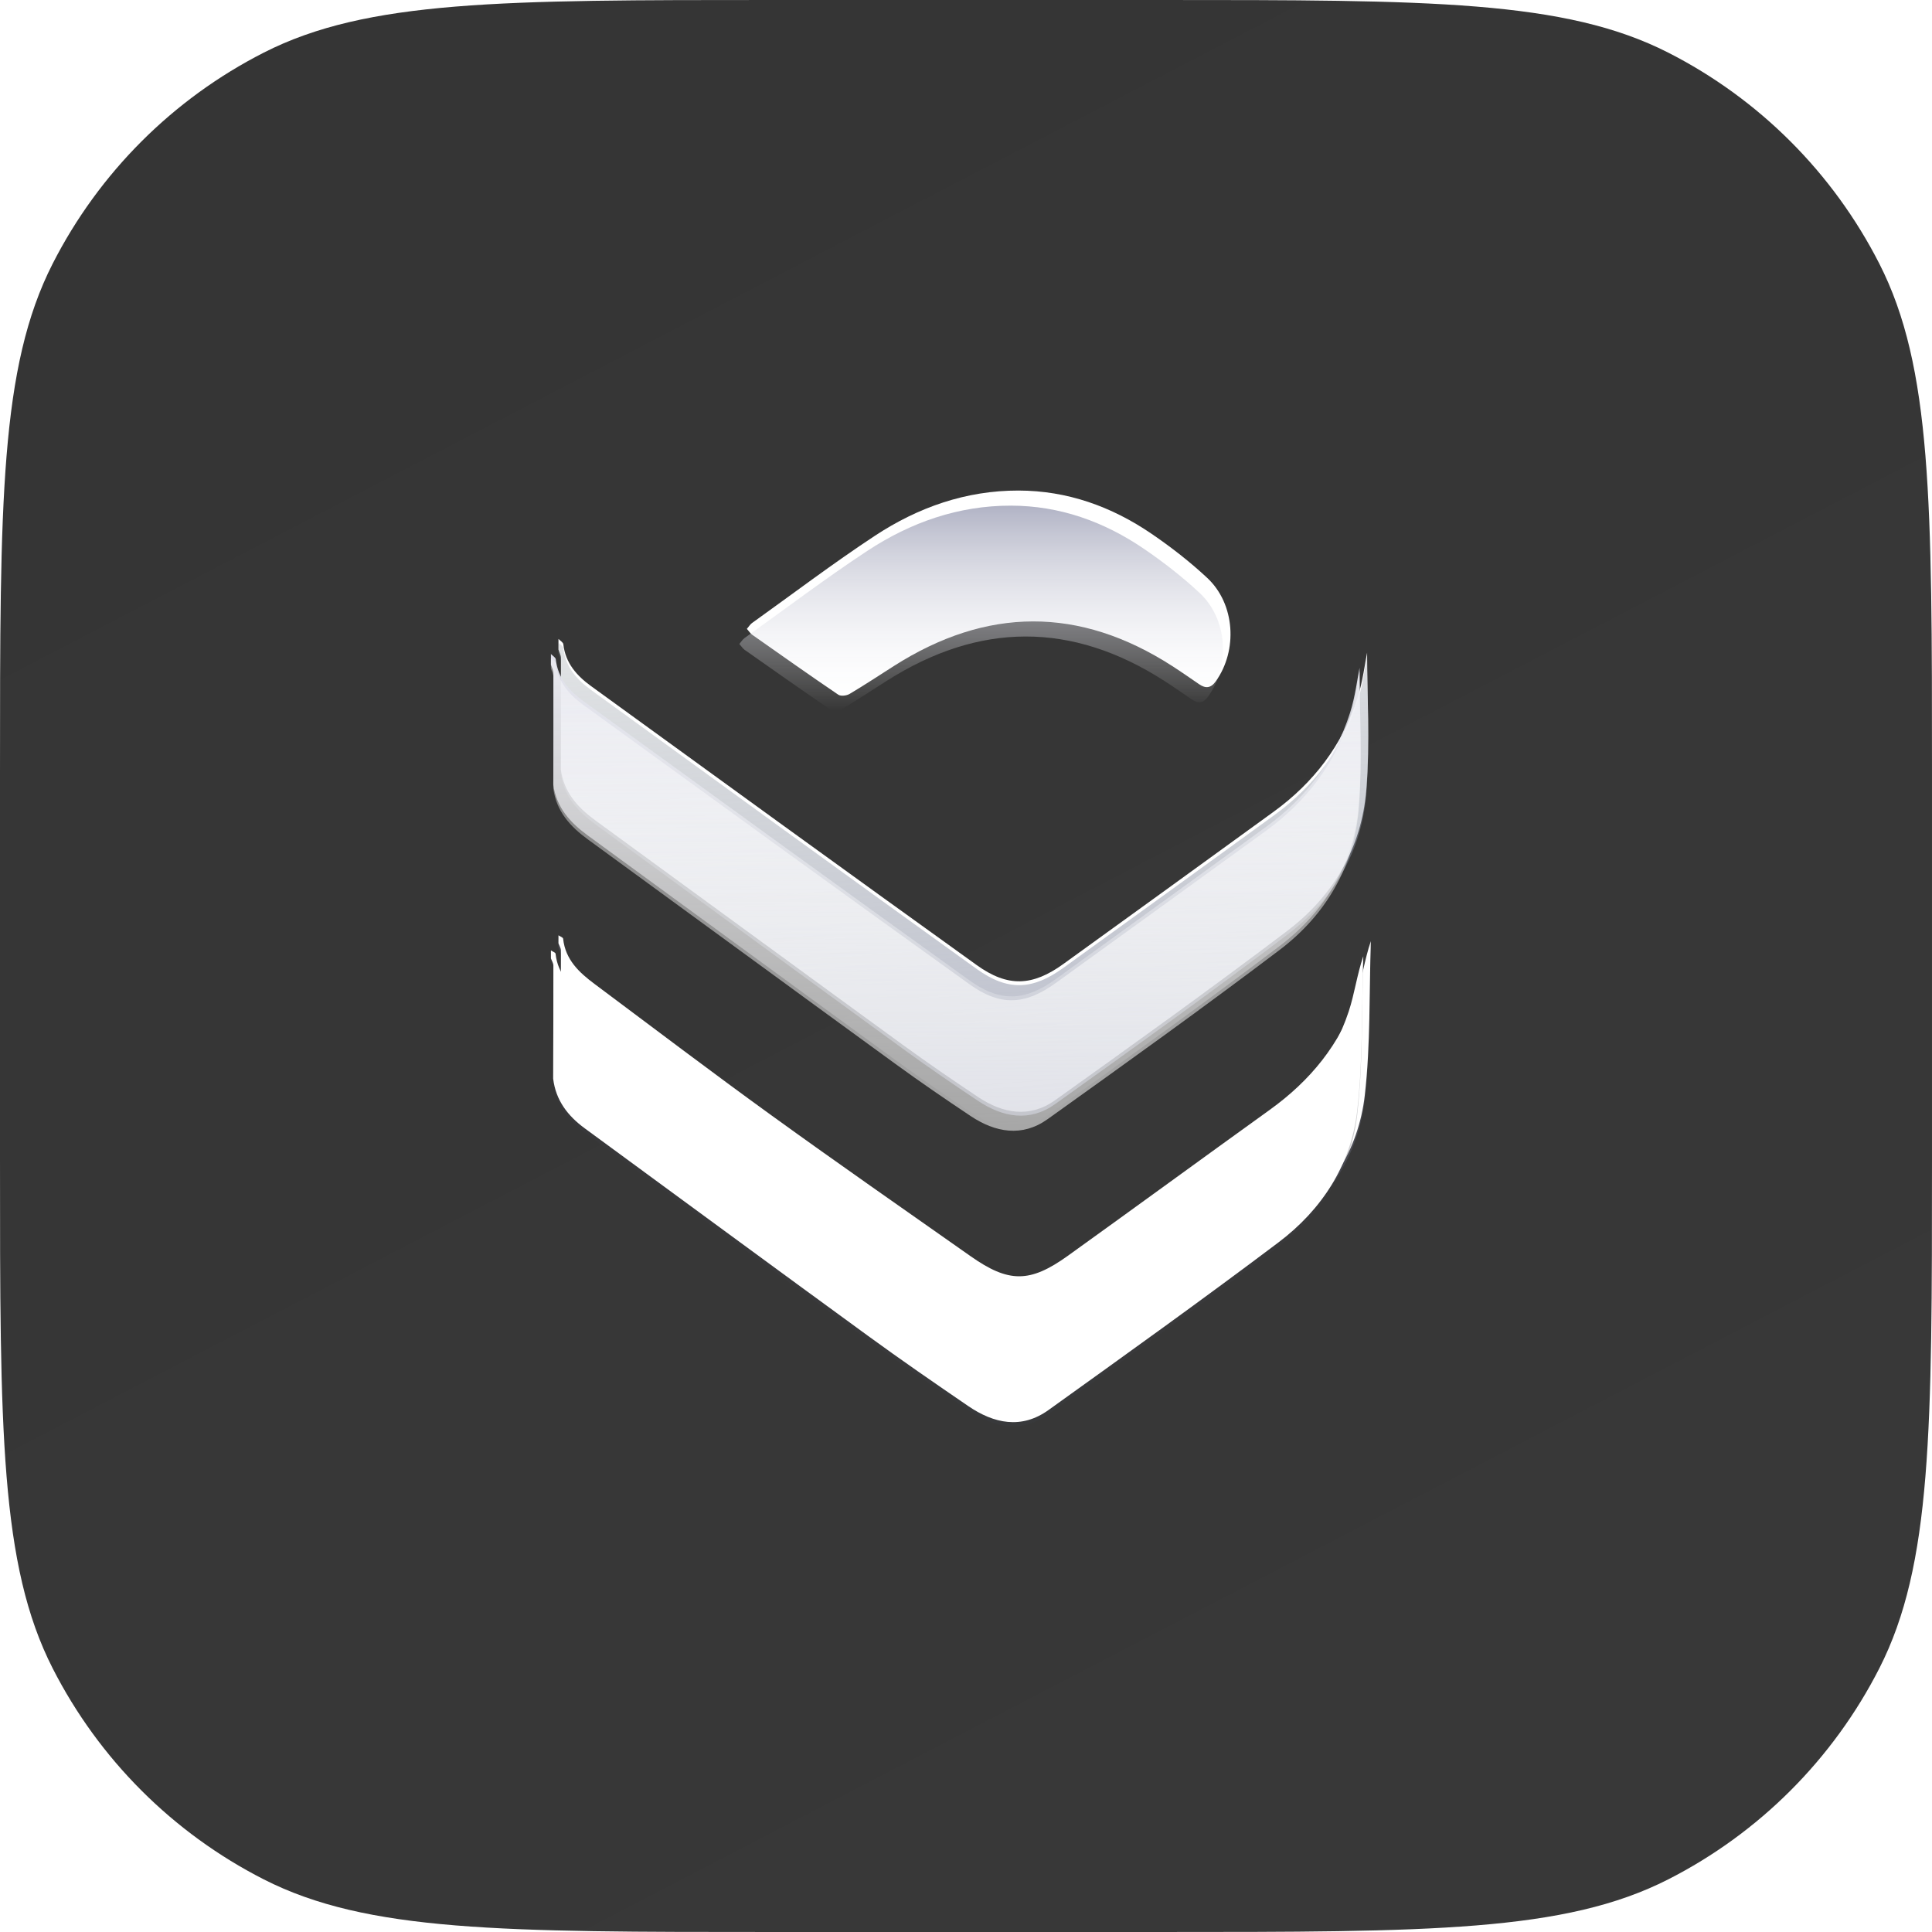 <svg width="256" height="256" viewBox="0 0 256 256" fill="none" xmlns="http://www.w3.org/2000/svg">
<path d="M0 102.4C0 66.557 0 48.635 6.976 34.945C13.111 22.902 22.902 13.111 34.945 6.976C48.635 0 66.557 0 102.4 0H153.599C189.443 0 207.364 0 221.055 6.976C233.097 13.111 242.888 22.902 249.024 34.945C255.999 48.635 255.999 66.557 255.999 102.4V153.599C255.999 189.443 255.999 207.364 249.024 221.055C242.888 233.097 233.097 242.888 221.055 249.024C207.364 255.999 189.443 255.999 153.599 255.999H102.4C66.557 255.999 48.635 255.999 34.945 249.024C22.902 242.888 13.111 233.097 6.976 221.055C0 207.364 0 189.443 0 153.599V102.4Z" fill="url(#paint0_linear_8209_645)"/>
<g filter="url(#filter0_d_8209_645)">
<path d="M72 87.66C72.224 87.895 72.616 88.11 72.645 88.367C72.924 90.873 74.449 92.555 76.302 93.901C93.322 106.26 110.345 118.615 127.426 130.885C131.551 133.849 134.823 133.677 138.894 130.738C148.197 124.023 157.492 117.297 166.775 110.553C172.038 106.729 175.876 101.757 177.884 95.462C178.584 93.265 178.854 90.925 179.148 89.49C179.148 94.974 179.545 101.333 179.047 107.617C178.434 115.365 174.632 121.755 168.559 126.355C158.442 134.019 148.127 141.411 137.806 148.787C134.45 151.186 130.894 150.558 127.607 148.366C124.235 146.117 120.89 143.822 117.611 141.436C104.023 131.548 90.469 121.612 76.892 111.71C74.566 110.013 72.728 108.008 72.315 104.975C72.324 100.047 72.341 95.12 72.329 90.192C72.328 89.818 72.115 89.445 72 89.071C72 88.601 72 88.131 72 87.66Z" fill="white"/>
<path d="M72 88.172C72.224 88.406 72.616 88.621 72.645 88.879C72.924 91.384 74.449 93.067 76.302 94.412C93.322 106.772 110.345 119.127 127.426 131.397C131.551 134.36 134.823 134.189 138.894 131.25C148.197 124.535 157.492 117.809 166.775 111.065C172.038 107.24 175.876 102.269 177.884 95.974C178.584 93.777 178.854 91.437 179.148 90.001C179.148 95.486 179.545 101.844 179.047 108.129C178.434 115.877 174.632 122.266 168.559 126.867C158.442 134.53 148.127 141.922 137.806 149.299C134.45 151.698 130.894 151.069 127.607 148.877C124.235 146.629 120.89 144.333 117.611 141.948C104.023 132.06 90.469 122.124 76.892 112.221C74.566 110.525 72.728 108.519 72.315 105.487C72.324 100.559 72.341 95.631 72.329 90.704C72.328 90.33 72.115 89.956 72 89.583C72 89.112 72 88.642 72 88.172Z" fill="url(#paint1_linear_8209_645)" fill-opacity="0.7"/>
<path d="M72 127.492C72.214 127.639 72.599 127.768 72.617 127.936C72.914 130.73 74.743 132.417 76.77 133.931C84.571 139.757 92.331 145.642 100.217 151.346C108.949 157.66 117.793 163.811 126.604 170.01C131.652 173.562 134.453 173.577 139.494 169.958C148.435 163.539 157.321 157.039 166.257 150.611C171.583 146.781 175.619 141.918 177.712 135.579C178.49 133.225 178.805 130.713 179.644 128.269C179.413 135.091 179.612 141.965 178.836 148.723C178.004 155.963 174.117 161.875 168.41 166.179C158.371 173.749 148.146 181.064 137.934 188.394C134.355 190.963 130.707 190.2 127.294 187.868C122.848 184.829 118.413 181.771 114.059 178.598C101.51 169.454 89.004 160.248 76.481 151.067C74.242 149.426 72.642 147.367 72.295 144.476C72.311 139.484 72.332 134.491 72.326 129.499C72.326 129.183 72.114 128.867 72 128.551C72 128.198 72 127.845 72 127.492Z" fill="url(#paint2_linear_8209_645)" fill-opacity="0.8"/>
<path d="M72 126.934C72.214 127.081 72.599 127.209 72.617 127.378C72.914 130.172 74.743 131.859 76.77 133.372C84.571 139.198 92.331 145.084 100.217 150.787C108.949 157.101 117.793 163.252 126.604 169.451C131.652 173.003 134.453 173.018 139.494 169.4C148.435 162.981 157.321 156.481 166.257 150.053C171.583 146.222 175.619 141.359 177.712 135.02C178.49 132.667 178.805 130.155 179.644 127.71C179.413 134.533 179.612 141.407 178.836 148.164C178.004 155.404 174.117 161.317 168.41 165.62C158.371 173.19 148.146 180.506 137.934 187.835C134.355 190.404 130.707 189.642 127.294 187.309C122.848 184.27 118.413 181.212 114.059 178.04C101.51 168.896 89.004 159.689 76.481 150.509C74.242 148.868 72.642 146.808 72.295 143.918C72.311 138.925 72.332 133.933 72.326 128.94C72.326 128.624 72.114 128.309 72 127.993C72 127.639 72 127.286 72 126.934Z" fill="white"/>
<path d="M96.965 86.329C97.256 85.99 97.406 85.728 97.627 85.569C103.043 81.691 108.362 77.66 113.916 74C119.663 70.213 126.01 67.989 132.953 68C139.425 68.01 145.295 70.114 150.617 73.749C153.19 75.506 155.681 77.445 157.964 79.575C161.654 83.019 162.036 89.151 159.1 93.274C158.444 94.195 157.761 94.255 156.899 93.667C155.704 92.85 154.517 92.018 153.301 91.236C141.017 83.331 128.731 83.417 116.449 91.246C114.497 92.49 112.565 93.768 110.576 94.948C110.177 95.185 109.414 95.278 109.073 95.047C105.24 92.447 101.455 89.772 97.665 87.106C97.438 86.947 97.28 86.685 96.965 86.329Z" fill="white"/>
</g>
<g filter="url(#filter1_d_8209_645)">
<path d="M72 87.66C72.224 87.895 72.616 88.11 72.645 88.367C72.924 90.873 74.449 92.555 76.302 93.901C93.322 106.26 110.345 118.615 127.426 130.885C131.551 133.849 134.823 133.677 138.894 130.738C148.197 124.023 157.492 117.297 166.775 110.553C172.038 106.729 175.876 101.757 177.884 95.462C178.584 93.265 178.854 90.925 179.148 89.49C179.148 94.974 179.545 101.333 179.047 107.617C178.434 115.365 174.632 121.755 168.559 126.355C158.442 134.019 148.127 141.411 137.806 148.787C134.45 151.186 130.894 150.558 127.607 148.366C124.235 146.117 120.89 143.822 117.611 141.436C104.023 131.548 90.469 121.612 76.892 111.71C74.566 110.013 72.728 108.008 72.315 104.975C72.324 100.047 72.341 95.12 72.329 90.192C72.328 89.818 72.115 89.445 72 89.071C72 88.601 72 88.131 72 87.66Z" fill="url(#paint3_linear_8209_645)"/>
<path d="M72 88.172C72.224 88.406 72.616 88.621 72.645 88.879C72.924 91.384 74.449 93.067 76.302 94.412C93.322 106.772 110.345 119.127 127.426 131.397C131.551 134.36 134.823 134.189 138.894 131.25C148.197 124.535 157.492 117.809 166.775 111.065C172.038 107.24 175.876 102.269 177.884 95.974C178.584 93.777 178.854 91.437 179.148 90.001C179.148 95.486 179.545 101.844 179.047 108.129C178.434 115.877 174.632 122.266 168.559 126.867C158.442 134.53 148.127 141.922 137.806 149.299C134.45 151.698 130.894 151.069 127.607 148.877C124.235 146.629 120.89 144.333 117.611 141.948C104.023 132.06 90.469 122.124 76.892 112.221C74.566 110.525 72.728 108.519 72.315 105.487C72.324 100.559 72.341 95.631 72.329 90.704C72.328 90.33 72.115 89.956 72 89.583C72 89.112 72 88.642 72 88.172Z" fill="url(#paint4_linear_8209_645)"/>
<path d="M72 127.492C72.214 127.639 72.599 127.768 72.617 127.936C72.914 130.73 74.743 132.417 76.77 133.931C84.571 139.757 92.331 145.642 100.217 151.346C108.949 157.66 117.793 163.811 126.604 170.01C131.652 173.562 134.453 173.577 139.494 169.958C148.435 163.539 157.321 157.039 166.257 150.611C171.583 146.781 175.619 141.918 177.712 135.579C178.49 133.225 178.805 130.713 179.644 128.269C179.413 135.091 179.612 141.965 178.836 148.723C178.004 155.963 174.117 161.875 168.41 166.179C158.371 173.749 148.146 181.064 137.934 188.394C134.355 190.963 130.707 190.2 127.294 187.868C122.848 184.829 118.413 181.771 114.059 178.598C101.51 169.454 89.004 160.248 76.481 151.067C74.242 149.426 72.642 147.367 72.295 144.476C72.311 139.484 72.332 134.491 72.326 129.499C72.326 129.183 72.114 128.867 72 128.551C72 128.198 72 127.845 72 127.492Z" fill="url(#paint5_linear_8209_645)" fill-opacity="0.8"/>
<path d="M72 126.934C72.214 127.081 72.599 127.209 72.617 127.378C72.914 130.172 74.743 131.859 76.77 133.372C84.571 139.198 92.331 145.084 100.217 150.787C108.949 157.101 117.793 163.252 126.604 169.451C131.652 173.003 134.453 173.018 139.494 169.4C148.435 162.981 157.321 156.481 166.257 150.053C171.583 146.222 175.619 141.359 177.712 135.02C178.49 132.667 178.805 130.155 179.644 127.71C179.413 134.533 179.612 141.407 178.836 148.164C178.004 155.404 174.117 161.317 168.41 165.62C158.371 173.19 148.146 180.506 137.934 187.835C134.355 190.404 130.707 189.642 127.294 187.309C122.848 184.27 118.413 181.212 114.059 178.04C101.51 168.896 89.004 159.689 76.481 150.509C74.242 148.868 72.642 146.808 72.295 143.918C72.311 138.925 72.332 133.933 72.326 128.94C72.326 128.624 72.114 128.309 72 127.993C72 127.639 72 127.286 72 126.934Z" fill="url(#paint6_linear_8209_645)"/>
<path d="M96.965 86.329C97.256 85.99 97.406 85.728 97.627 85.569C103.043 81.691 108.362 77.66 113.916 74C119.663 70.213 126.01 67.989 132.953 68C139.425 68.01 145.295 70.114 150.617 73.749C153.19 75.506 155.681 77.445 157.964 79.575C161.654 83.019 162.036 89.151 159.1 93.274C158.444 94.195 157.761 94.255 156.899 93.667C155.704 92.85 154.517 92.018 153.301 91.236C141.017 83.331 128.731 83.417 116.449 91.246C114.497 92.49 112.565 93.768 110.576 94.948C110.177 95.185 109.414 95.278 109.073 95.047C105.24 92.447 101.455 89.772 97.665 87.106C97.438 86.947 97.28 86.685 96.965 86.329Z" fill="url(#paint7_linear_8209_645)"/>
</g>
<defs>
<filter id="filter0_d_8209_645" x="66" y="57" width="123.645" height="138" filterUnits="userSpaceOnUse" color-interpolation-filters="sRGB">
<feFlood flood-opacity="0" result="BackgroundImageFix"/>
<feColorMatrix in="SourceAlpha" type="matrix" values="0 0 0 0 0 0 0 0 0 0 0 0 0 0 0 0 0 0 127 0" result="hardAlpha"/>
<feOffset dx="2" dy="-3"/>
<feGaussianBlur stdDeviation="4"/>
<feComposite in2="hardAlpha" operator="out"/>
<feColorMatrix type="matrix" values="0 0 0 0 0 0 0 0 0 0 0 0 0 0 0 0 0 0 0.35 0"/>
<feBlend mode="normal" in2="BackgroundImageFix" result="effect1_dropShadow_8209_645"/>
<feBlend mode="normal" in="SourceGraphic" in2="effect1_dropShadow_8209_645" result="shape"/>
</filter>
<filter id="filter1_d_8209_645" x="71" y="65" width="111.645" height="126" filterUnits="userSpaceOnUse" color-interpolation-filters="sRGB">
<feFlood flood-opacity="0" result="BackgroundImageFix"/>
<feColorMatrix in="SourceAlpha" type="matrix" values="0 0 0 0 0 0 0 0 0 0 0 0 0 0 0 0 0 0 127 0" result="hardAlpha"/>
<feOffset dx="1" dy="-1"/>
<feGaussianBlur stdDeviation="1"/>
<feComposite in2="hardAlpha" operator="out"/>
<feColorMatrix type="matrix" values="0 0 0 0 0 0 0 0 0 0 0 0 0 0 0 0 0 0 0.12 0"/>
<feBlend mode="normal" in2="BackgroundImageFix" result="effect1_dropShadow_8209_645"/>
<feBlend mode="normal" in="SourceGraphic" in2="effect1_dropShadow_8209_645" result="shape"/>
</filter>
<linearGradient id="paint0_linear_8209_645" x1="58.032" y1="8.438" x2="184.443" y2="251.581" gradientUnits="userSpaceOnUse">
<stop stop-color="#353535"/>
<stop offset="1" stop-color="#383838"/>
</linearGradient>
<linearGradient id="paint1_linear_8209_645" x1="159.556" y1="158.358" x2="153.125" y2="74.704" gradientUnits="userSpaceOnUse">
<stop offset="0.047" stop-color="#9A9EB6"/>
<stop offset="0.918" stop-color="#868F97" stop-opacity="0.35"/>
</linearGradient>
<linearGradient id="paint2_linear_8209_645" x1="140.837" y1="137.362" x2="144.442" y2="208.249" gradientUnits="userSpaceOnUse">
<stop stop-color="#707284" stop-opacity="0.41"/>
<stop offset="1" stop-color="#3B3C48"/>
</linearGradient>
<linearGradient id="paint3_linear_8209_645" x1="125.649" y1="87.66" x2="125.649" y2="150.32" gradientUnits="userSpaceOnUse">
<stop stop-color="#DFE0EA"/>
<stop offset="1" stop-color="white" stop-opacity="0"/>
</linearGradient>
<linearGradient id="paint4_linear_8209_645" x1="159.556" y1="158.358" x2="153.125" y2="74.704" gradientUnits="userSpaceOnUse">
<stop offset="0.047" stop-color="white" stop-opacity="0.58"/>
<stop offset="0.918" stop-color="white" stop-opacity="0.35"/>
</linearGradient>
<linearGradient id="paint5_linear_8209_645" x1="140.837" y1="137.362" x2="144.442" y2="208.249" gradientUnits="userSpaceOnUse">
<stop stop-color="#3D3E46" stop-opacity="0.31"/>
<stop offset="1" stop-color="#3B3C48" stop-opacity="0.3"/>
</linearGradient>
<linearGradient id="paint6_linear_8209_645" x1="125.822" y1="126.934" x2="125.822" y2="189.442" gradientUnits="userSpaceOnUse">
<stop stop-color="white"/>
<stop offset="1" stop-color="white"/>
</linearGradient>
<linearGradient id="paint7_linear_8209_645" x1="129.007" y1="68" x2="129.007" y2="95.18" gradientUnits="userSpaceOnUse">
<stop stop-color="#B1B3C5"/>
<stop offset="1" stop-color="white" stop-opacity="0"/>
</linearGradient>
</defs>
</svg>
